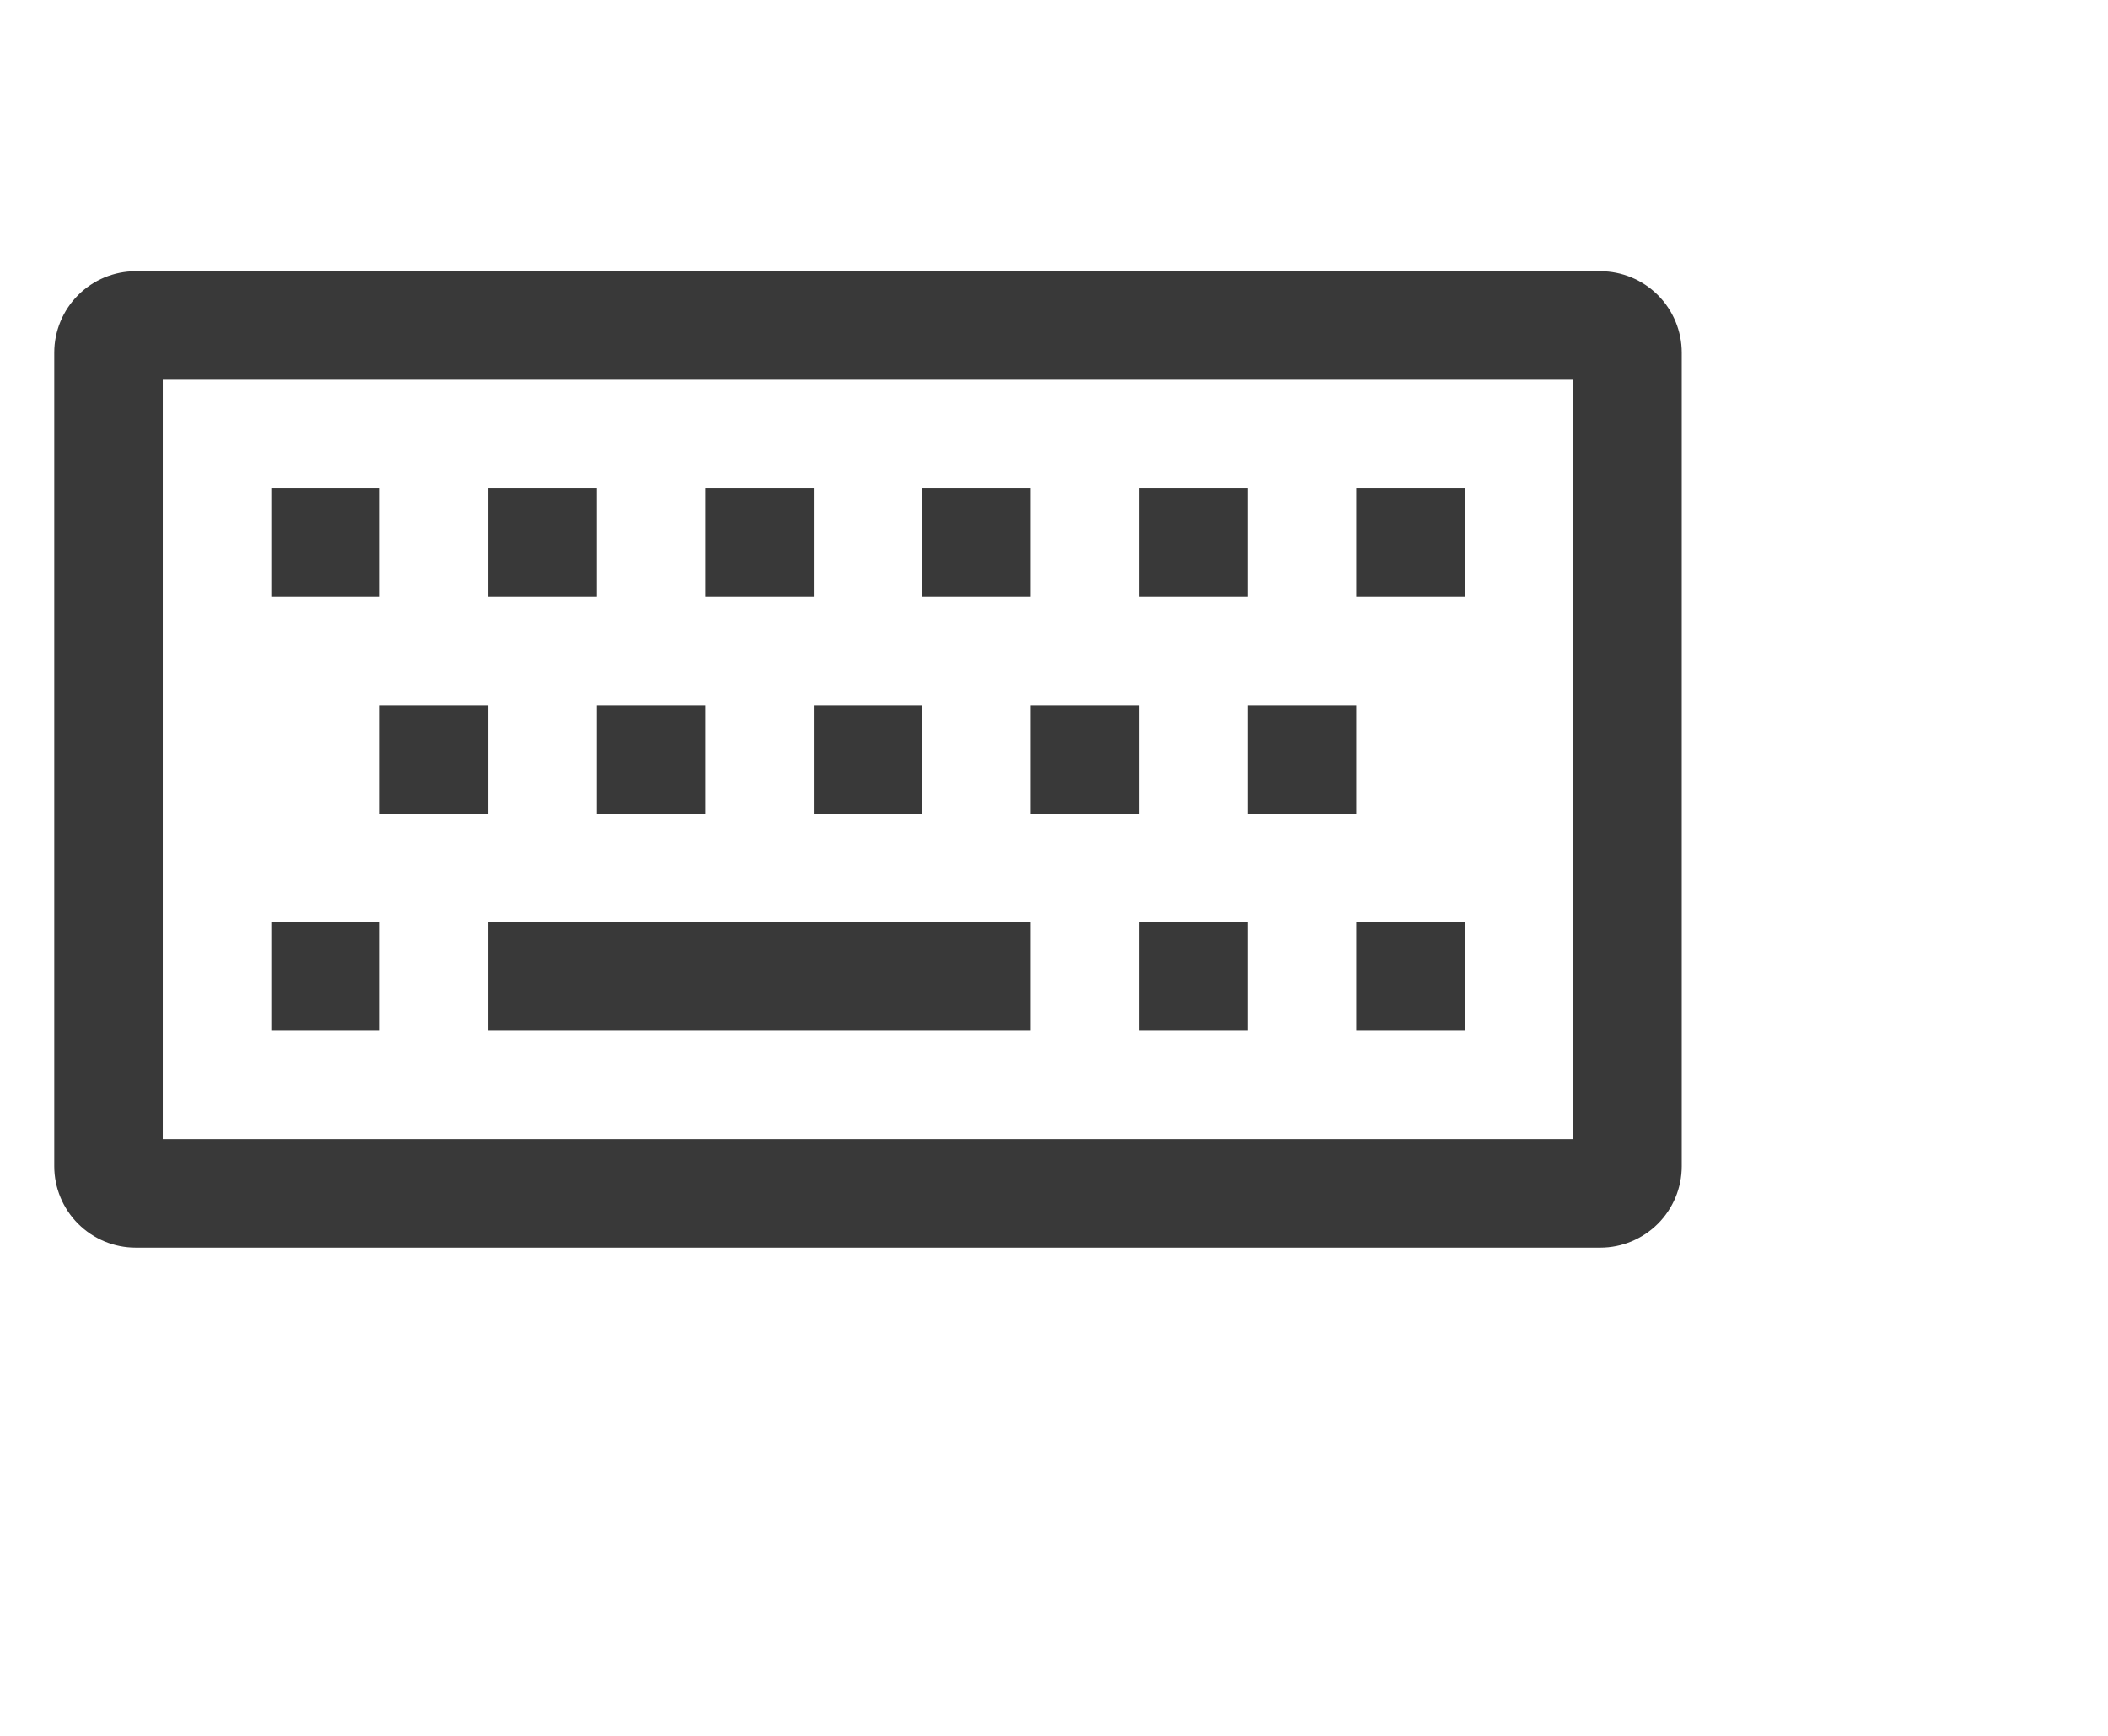 <svg width="34" height="28" viewBox="0 0 34 28" fill="none" xmlns="http://www.w3.org/2000/svg">
<path d="M25.812 4.375H2.188C1.84 4.375 1.506 4.514 1.26 4.76C1.014 5.006 0.875 5.34 0.875 5.688V18.812C0.875 19.16 1.014 19.494 1.26 19.74C1.506 19.986 1.84 20.125 2.188 20.125H25.812C26.16 20.125 26.494 19.986 26.74 19.74C26.986 19.494 27.125 19.16 27.125 18.812V5.688C27.125 5.34 26.986 5.006 26.74 4.76C26.494 4.514 26.16 4.375 25.812 4.375ZM25.375 18.375H2.625V6.125H25.375V18.375Z" fill="#393939"/>
<path d="M7.875 14.875H16.625V16.625H7.875V14.875ZM4.375 14.875H6.125V16.625H4.375V14.875ZM21.875 14.875H23.625V16.625H21.875V14.875ZM18.375 14.875H20.125V16.625H18.375V14.875ZM20.125 11.375H21.875V13.125H20.125V11.375ZM16.625 11.375H18.375V13.125H16.625V11.375ZM13.125 11.375H14.875V13.125H13.125V11.375ZM9.625 11.375H11.375V13.125H9.625V11.375ZM6.125 11.375H7.875V13.125H6.125V11.375ZM18.375 7.875H20.125V9.625H18.375V7.875ZM21.875 7.875H23.625V9.625H21.875V7.875ZM14.875 7.875H16.625V9.625H14.875V7.875ZM11.375 7.875H13.125V9.625H11.375V7.875ZM7.875 7.875H9.625V9.625H7.875V7.875ZM4.375 7.875H6.125V9.625H4.375V7.875Z" fill="#393939"/>
</svg>
